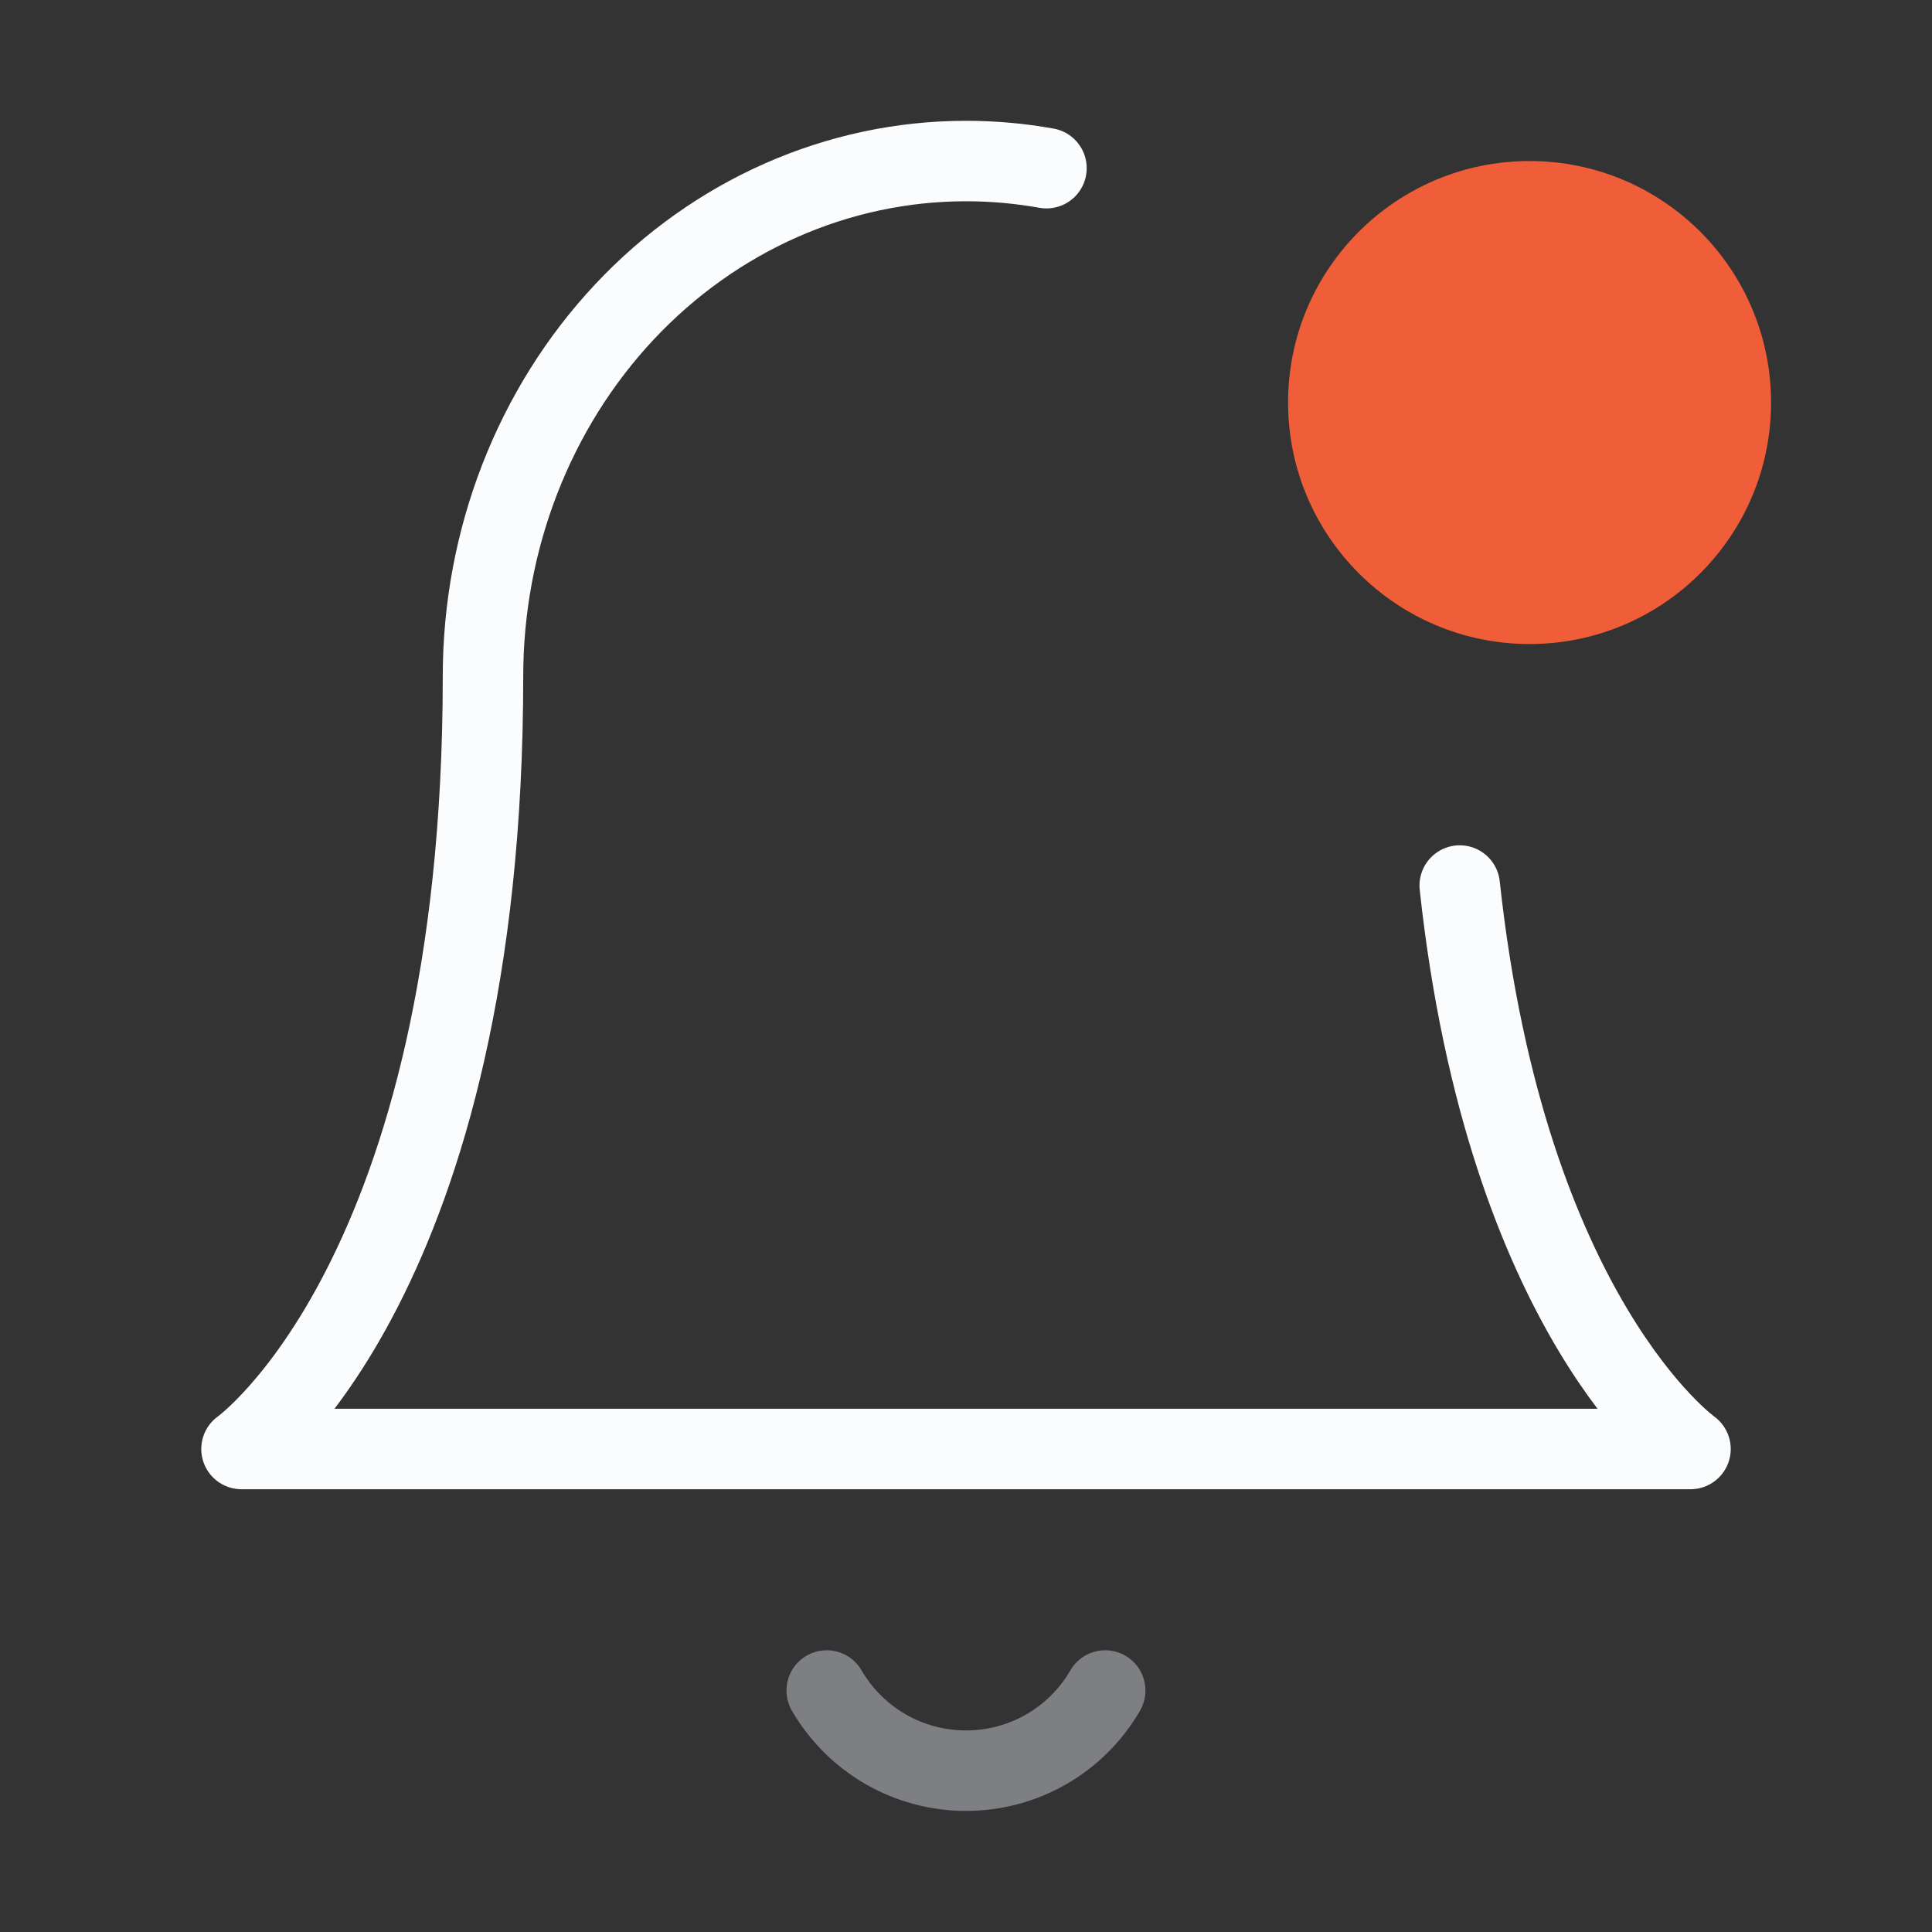 <svg width="20" height="20" viewBox="0 0 20 20" fill="none" xmlns="http://www.w3.org/2000/svg">
<rect x="0" y="0" width="20" height="20" fill="#333333" stroke="none"/>
<path d="M15.111 9.167C15.596 13.646 17.5 15 17.5 15H2.5C2.5 15 5 13.222 5 7C5 5.586 5.527 4.229 6.464 3.229C7.402 2.229 8.674 1.667 10 1.667C10.281 1.667 10.56 1.692 10.833 1.741" stroke="#FBFCFE" stroke-width="0.833" stroke-linecap="round" stroke-linejoin="round"/>
<path d="M15.834 6.667C17.214 6.667 18.334 5.547 18.334 4.167C18.334 2.786 17.214 1.667 15.834 1.667C14.453 1.667 13.334 2.786 13.334 4.167C13.334 5.547 14.453 6.667 15.834 6.667Z" fill="#EF5D39"/>
<path d="M11.441 17.5C11.295 17.753 11.085 17.962 10.832 18.108C10.579 18.254 10.292 18.33 10 18.33C9.708 18.33 9.421 18.254 9.168 18.108C8.915 17.962 8.705 17.753 8.558 17.5" stroke="#7E7F83" stroke-width="0.833" stroke-linecap="round" stroke-linejoin="round"/>
</svg>
